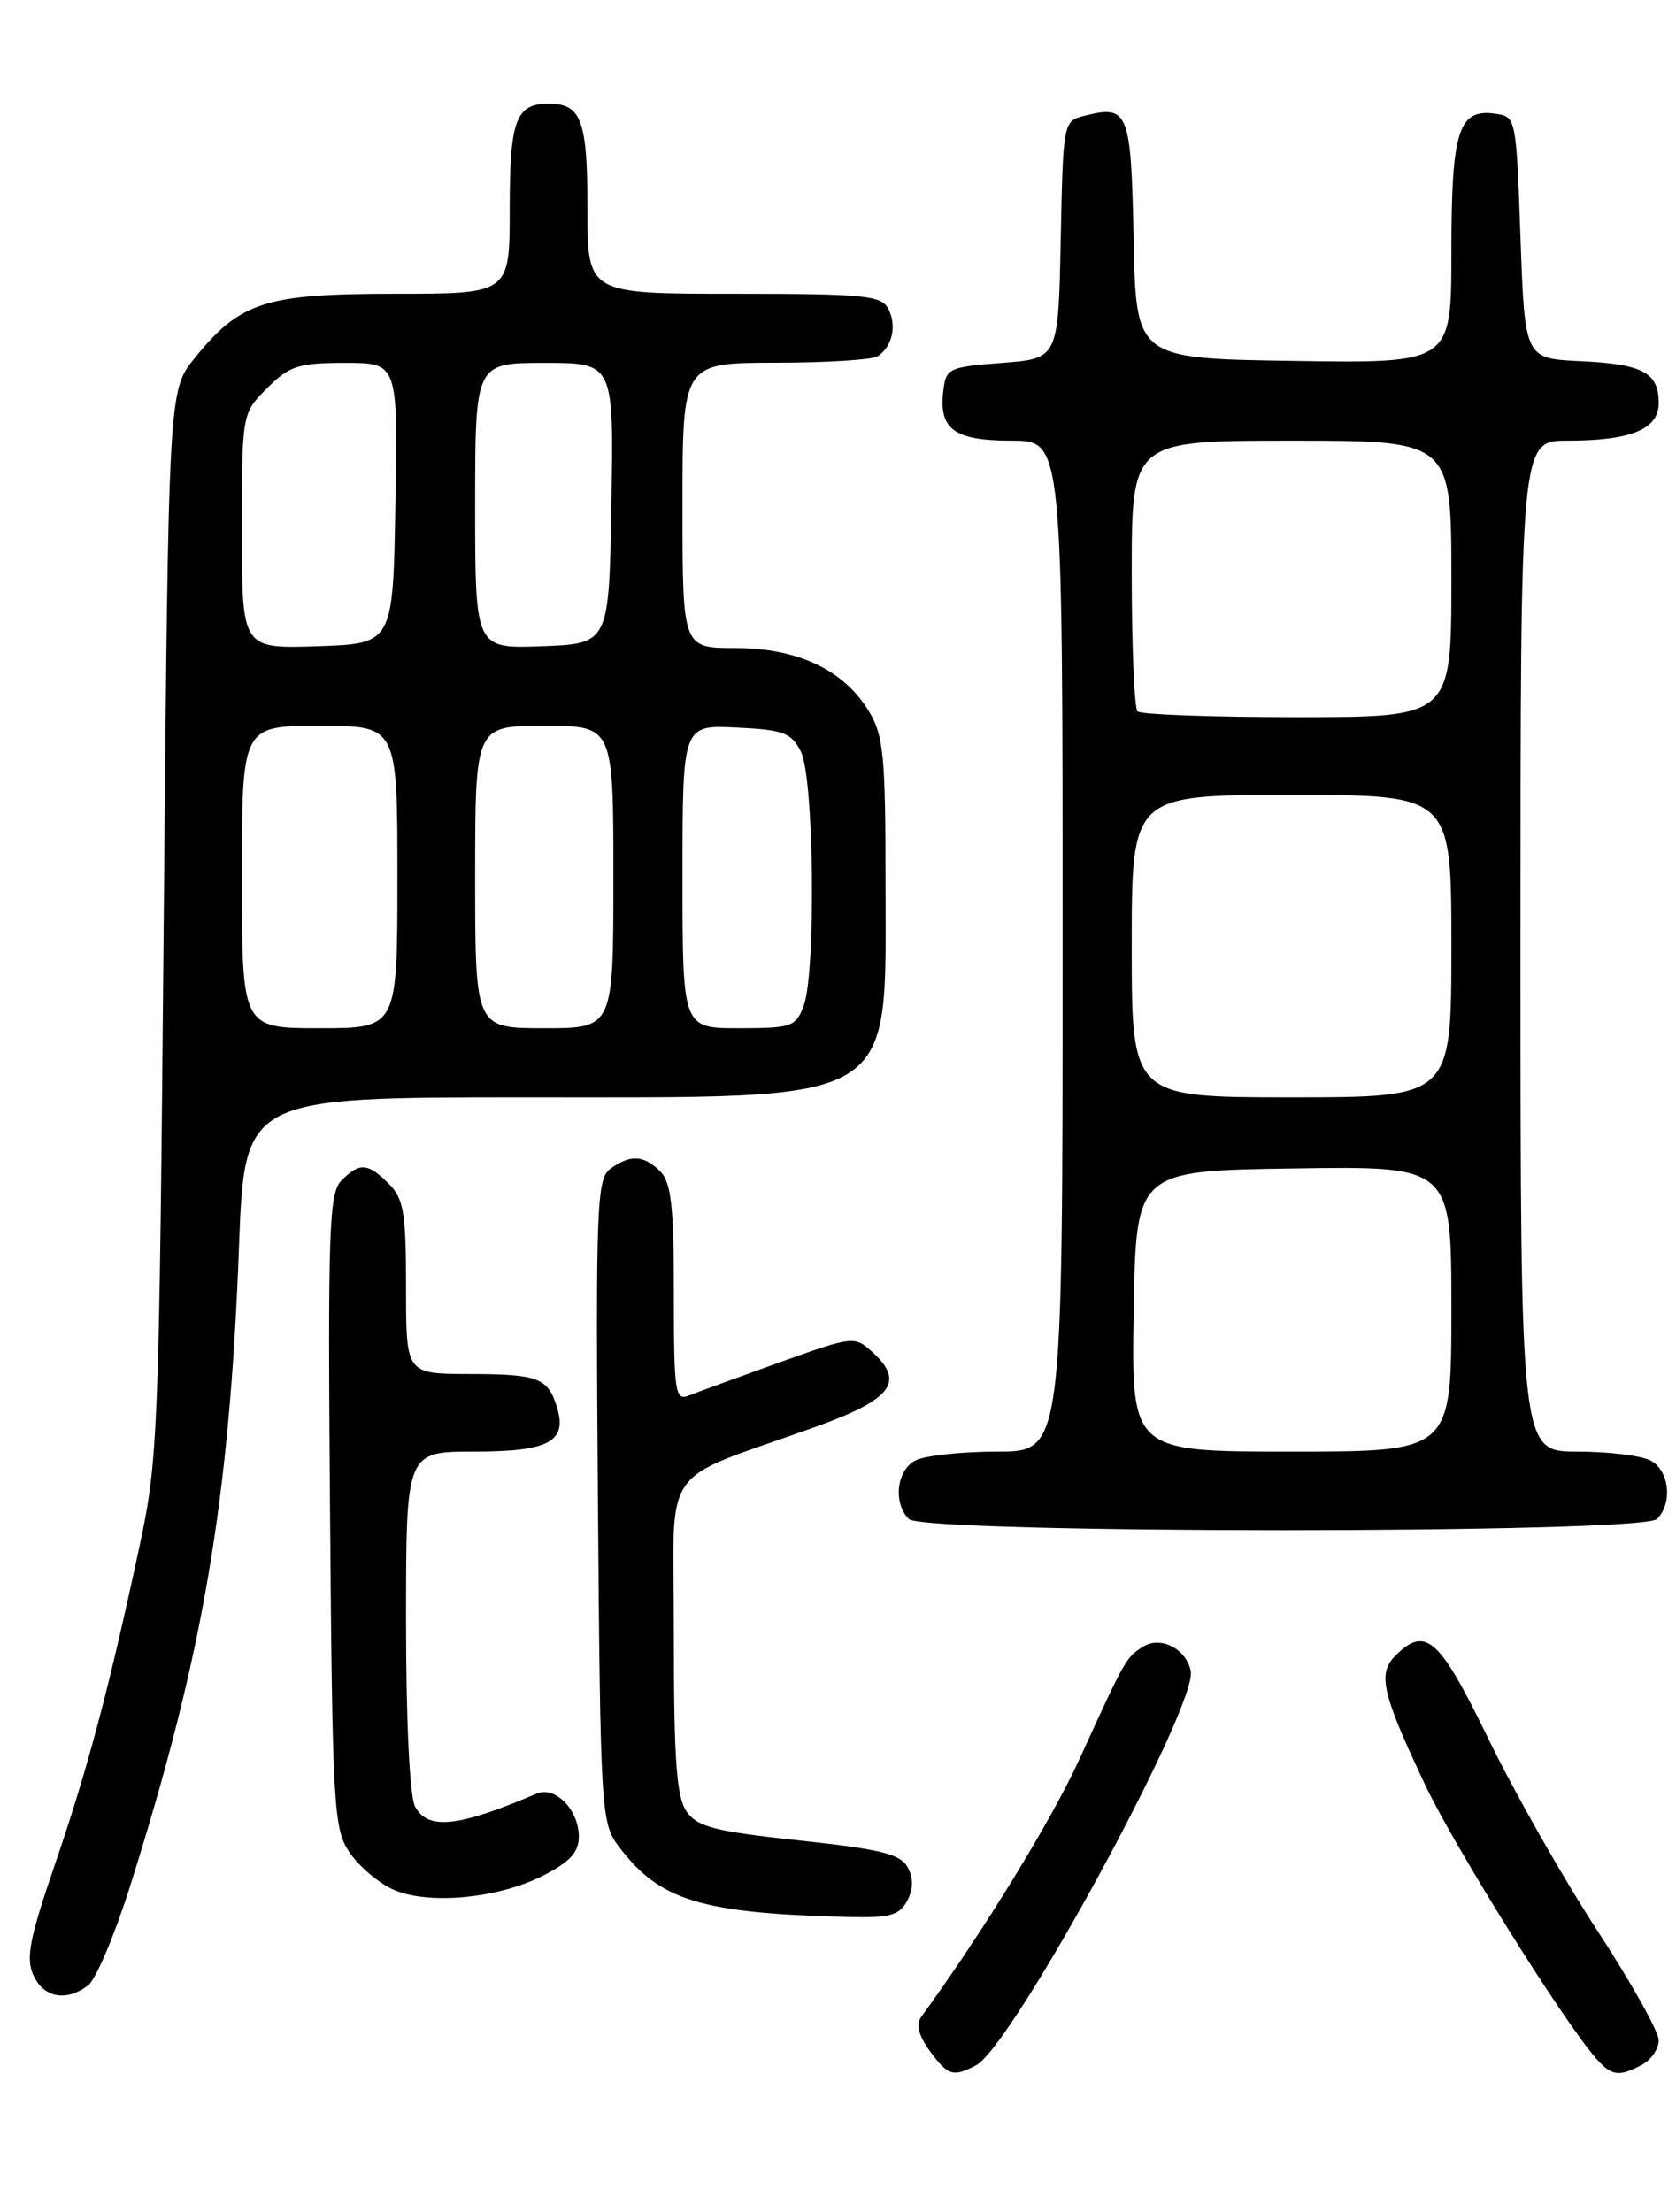 <?xml version="1.0" encoding="UTF-8" standalone="no"?>
<!DOCTYPE svg PUBLIC "-//W3C//DTD SVG 1.1//EN" "http://www.w3.org/Graphics/SVG/1.1/DTD/svg11.dtd" >
<svg xmlns="http://www.w3.org/2000/svg" xmlns:xlink="http://www.w3.org/1999/xlink" version="1.1" viewBox="0 0 194 256">
 <g >
 <path fill="currentColor"
d=" M 113.01 239.00 C 117.22 236.74 138.62 197.42 137.83 193.40 C 137.33 190.83 134.34 189.30 132.32 190.57 C 130.33 191.83 130.26 191.95 125.02 203.44 C 121.77 210.59 113.75 223.66 106.60 233.47 C 106.01 234.28 106.36 235.63 107.60 237.33 C 109.73 240.25 110.32 240.43 113.01 239.00 Z  M 190.07 238.96 C 191.13 238.40 192.00 237.12 192.00 236.12 C 192.00 235.13 188.79 229.40 184.88 223.41 C 180.96 217.41 175.29 207.44 172.29 201.25 C 166.58 189.50 165.02 188.12 161.50 191.64 C 159.44 193.70 159.97 195.99 164.93 206.50 C 168.36 213.75 180.96 233.93 184.77 238.25 C 186.55 240.27 187.40 240.39 190.07 238.96 Z  M 10.22 229.75 C 11.10 229.06 13.25 224.00 14.99 218.50 C 23.50 191.62 26.55 173.80 27.66 144.40 C 28.31 127.00 28.31 127.00 60.91 127.00 C 104.51 126.99 102.50 128.20 102.50 102.00 C 102.50 87.53 102.27 85.11 100.59 82.34 C 97.68 77.53 92.34 75.00 85.11 75.00 C 79.00 75.00 79.00 75.00 79.00 58.50 C 79.00 42.00 79.00 42.00 89.75 41.98 C 95.66 41.98 101.00 41.64 101.60 41.23 C 103.29 40.11 103.83 37.69 102.83 35.75 C 102.03 34.19 100.11 34.00 84.96 34.00 C 68.00 34.00 68.00 34.00 68.00 24.20 C 68.00 13.89 67.30 12.00 63.50 12.00 C 59.70 12.00 59.00 13.89 59.00 24.20 C 59.00 34.00 59.00 34.00 45.73 34.00 C 30.68 34.00 27.81 34.92 22.53 41.45 C 19.50 45.18 19.50 45.18 18.95 106.84 C 18.42 165.96 18.30 168.93 16.14 179.00 C 12.56 195.66 10.14 204.75 6.33 215.86 C 3.41 224.36 2.97 226.64 3.87 228.61 C 5.06 231.23 7.72 231.70 10.22 229.75 Z  M 105.00 220.00 C 105.73 218.64 105.75 217.40 105.07 216.12 C 104.24 214.58 102.00 214.02 92.50 213.00 C 82.71 211.95 80.72 211.43 79.47 209.65 C 78.31 207.99 78.00 203.75 78.00 189.36 C 78.00 168.75 75.94 171.78 94.50 165.10 C 103.25 161.95 104.78 159.92 100.98 156.48 C 98.91 154.60 98.77 154.62 90.19 157.69 C 85.41 159.41 80.71 161.12 79.75 161.51 C 78.14 162.16 78.00 161.22 78.00 149.68 C 78.00 139.62 77.69 136.83 76.43 135.57 C 74.53 133.67 72.95 133.59 70.66 135.26 C 69.06 136.43 68.95 139.44 69.21 173.69 C 69.49 209.43 69.58 210.96 71.56 213.62 C 76.30 219.96 81.06 221.43 98.21 221.86 C 102.99 221.98 104.11 221.67 105.00 220.00 Z  M 62.87 217.07 C 65.98 215.48 67.00 214.37 67.00 212.55 C 67.00 209.46 64.26 206.66 62.12 207.58 C 53.02 211.47 49.52 211.84 48.04 209.07 C 47.42 207.92 47.00 199.14 47.00 187.57 C 47.00 168.00 47.00 168.00 54.88 168.00 C 63.58 168.00 65.71 166.84 64.45 162.80 C 63.40 159.45 62.28 159.03 54.25 159.02 C 47.00 159.00 47.00 159.00 47.00 149.00 C 47.00 140.33 46.73 138.73 45.00 137.00 C 42.58 134.58 41.63 134.51 39.53 136.62 C 38.08 138.06 37.94 142.21 38.20 174.87 C 38.48 209.28 38.62 211.67 40.45 214.38 C 41.53 215.97 43.78 217.89 45.45 218.66 C 49.48 220.49 57.61 219.75 62.87 217.07 Z  M 191.80 175.80 C 193.64 173.96 193.23 170.19 191.07 169.04 C 190.00 168.47 186.18 168.00 182.57 168.00 C 176.00 168.00 176.00 168.00 176.00 109.50 C 176.00 51.00 176.00 51.00 181.43 51.00 C 188.80 51.00 192.00 49.68 192.00 46.65 C 192.00 43.12 190.17 42.14 182.96 41.80 C 176.50 41.50 176.50 41.50 176.00 27.50 C 175.50 13.57 175.49 13.50 173.06 13.16 C 168.81 12.56 168.00 15.12 168.00 29.21 C 168.00 42.05 168.00 42.05 149.75 41.77 C 131.50 41.50 131.50 41.50 131.22 27.71 C 130.92 12.85 130.63 12.12 125.53 13.40 C 123.07 14.02 123.06 14.09 122.78 27.76 C 122.50 41.50 122.50 41.50 116.00 42.00 C 109.76 42.48 109.49 42.61 109.18 45.31 C 108.67 49.71 110.48 51.00 117.12 51.00 C 123.00 51.00 123.00 51.00 123.00 109.50 C 123.00 168.00 123.00 168.00 115.43 168.00 C 111.27 168.00 107.00 168.47 105.93 169.04 C 103.77 170.19 103.36 173.96 105.20 175.80 C 106.93 177.53 190.07 177.53 191.80 175.80 Z  M 28.00 101.50 C 28.00 84.00 28.00 84.00 37.00 84.00 C 46.00 84.00 46.00 84.00 46.00 101.50 C 46.00 119.00 46.00 119.00 37.00 119.00 C 28.00 119.00 28.00 119.00 28.00 101.50 Z  M 55.00 101.50 C 55.00 84.00 55.00 84.00 63.00 84.00 C 71.00 84.00 71.00 84.00 71.00 101.50 C 71.00 119.00 71.00 119.00 63.00 119.00 C 55.00 119.00 55.00 119.00 55.00 101.50 Z  M 79.00 101.45 C 79.00 83.90 79.00 83.90 85.22 84.20 C 90.71 84.46 91.60 84.80 92.71 87.00 C 94.23 90.02 94.47 112.62 93.02 116.43 C 92.12 118.83 91.61 119.00 85.52 119.00 C 79.00 119.00 79.00 119.00 79.00 101.45 Z  M 28.00 61.46 C 28.00 47.85 28.00 47.85 30.92 44.92 C 33.52 42.33 34.54 42.00 39.95 42.00 C 46.05 42.00 46.05 42.00 45.77 58.25 C 45.50 74.50 45.50 74.50 36.75 74.79 C 28.00 75.08 28.00 75.08 28.00 61.46 Z  M 55.00 58.54 C 55.00 42.00 55.00 42.00 63.02 42.00 C 71.05 42.00 71.05 42.00 70.77 58.25 C 70.50 74.50 70.50 74.50 62.75 74.79 C 55.00 75.08 55.00 75.08 55.00 58.54 Z  M 131.23 151.75 C 131.50 135.50 131.50 135.50 149.75 135.23 C 168.00 134.95 168.00 134.95 168.00 151.48 C 168.00 168.00 168.00 168.00 149.48 168.00 C 130.95 168.00 130.95 168.00 131.23 151.75 Z  M 131.00 109.50 C 131.00 92.00 131.00 92.00 149.50 92.00 C 168.00 92.00 168.00 92.00 168.00 109.50 C 168.00 127.00 168.00 127.00 149.50 127.00 C 131.00 127.00 131.00 127.00 131.00 109.50 Z  M 131.67 82.33 C 131.30 81.97 131.00 74.77 131.00 66.33 C 131.00 51.00 131.00 51.00 149.50 51.00 C 168.00 51.00 168.00 51.00 168.00 67.00 C 168.00 83.00 168.00 83.00 150.17 83.00 C 140.36 83.00 132.03 82.70 131.67 82.33 Z "/>
</g>
</svg>